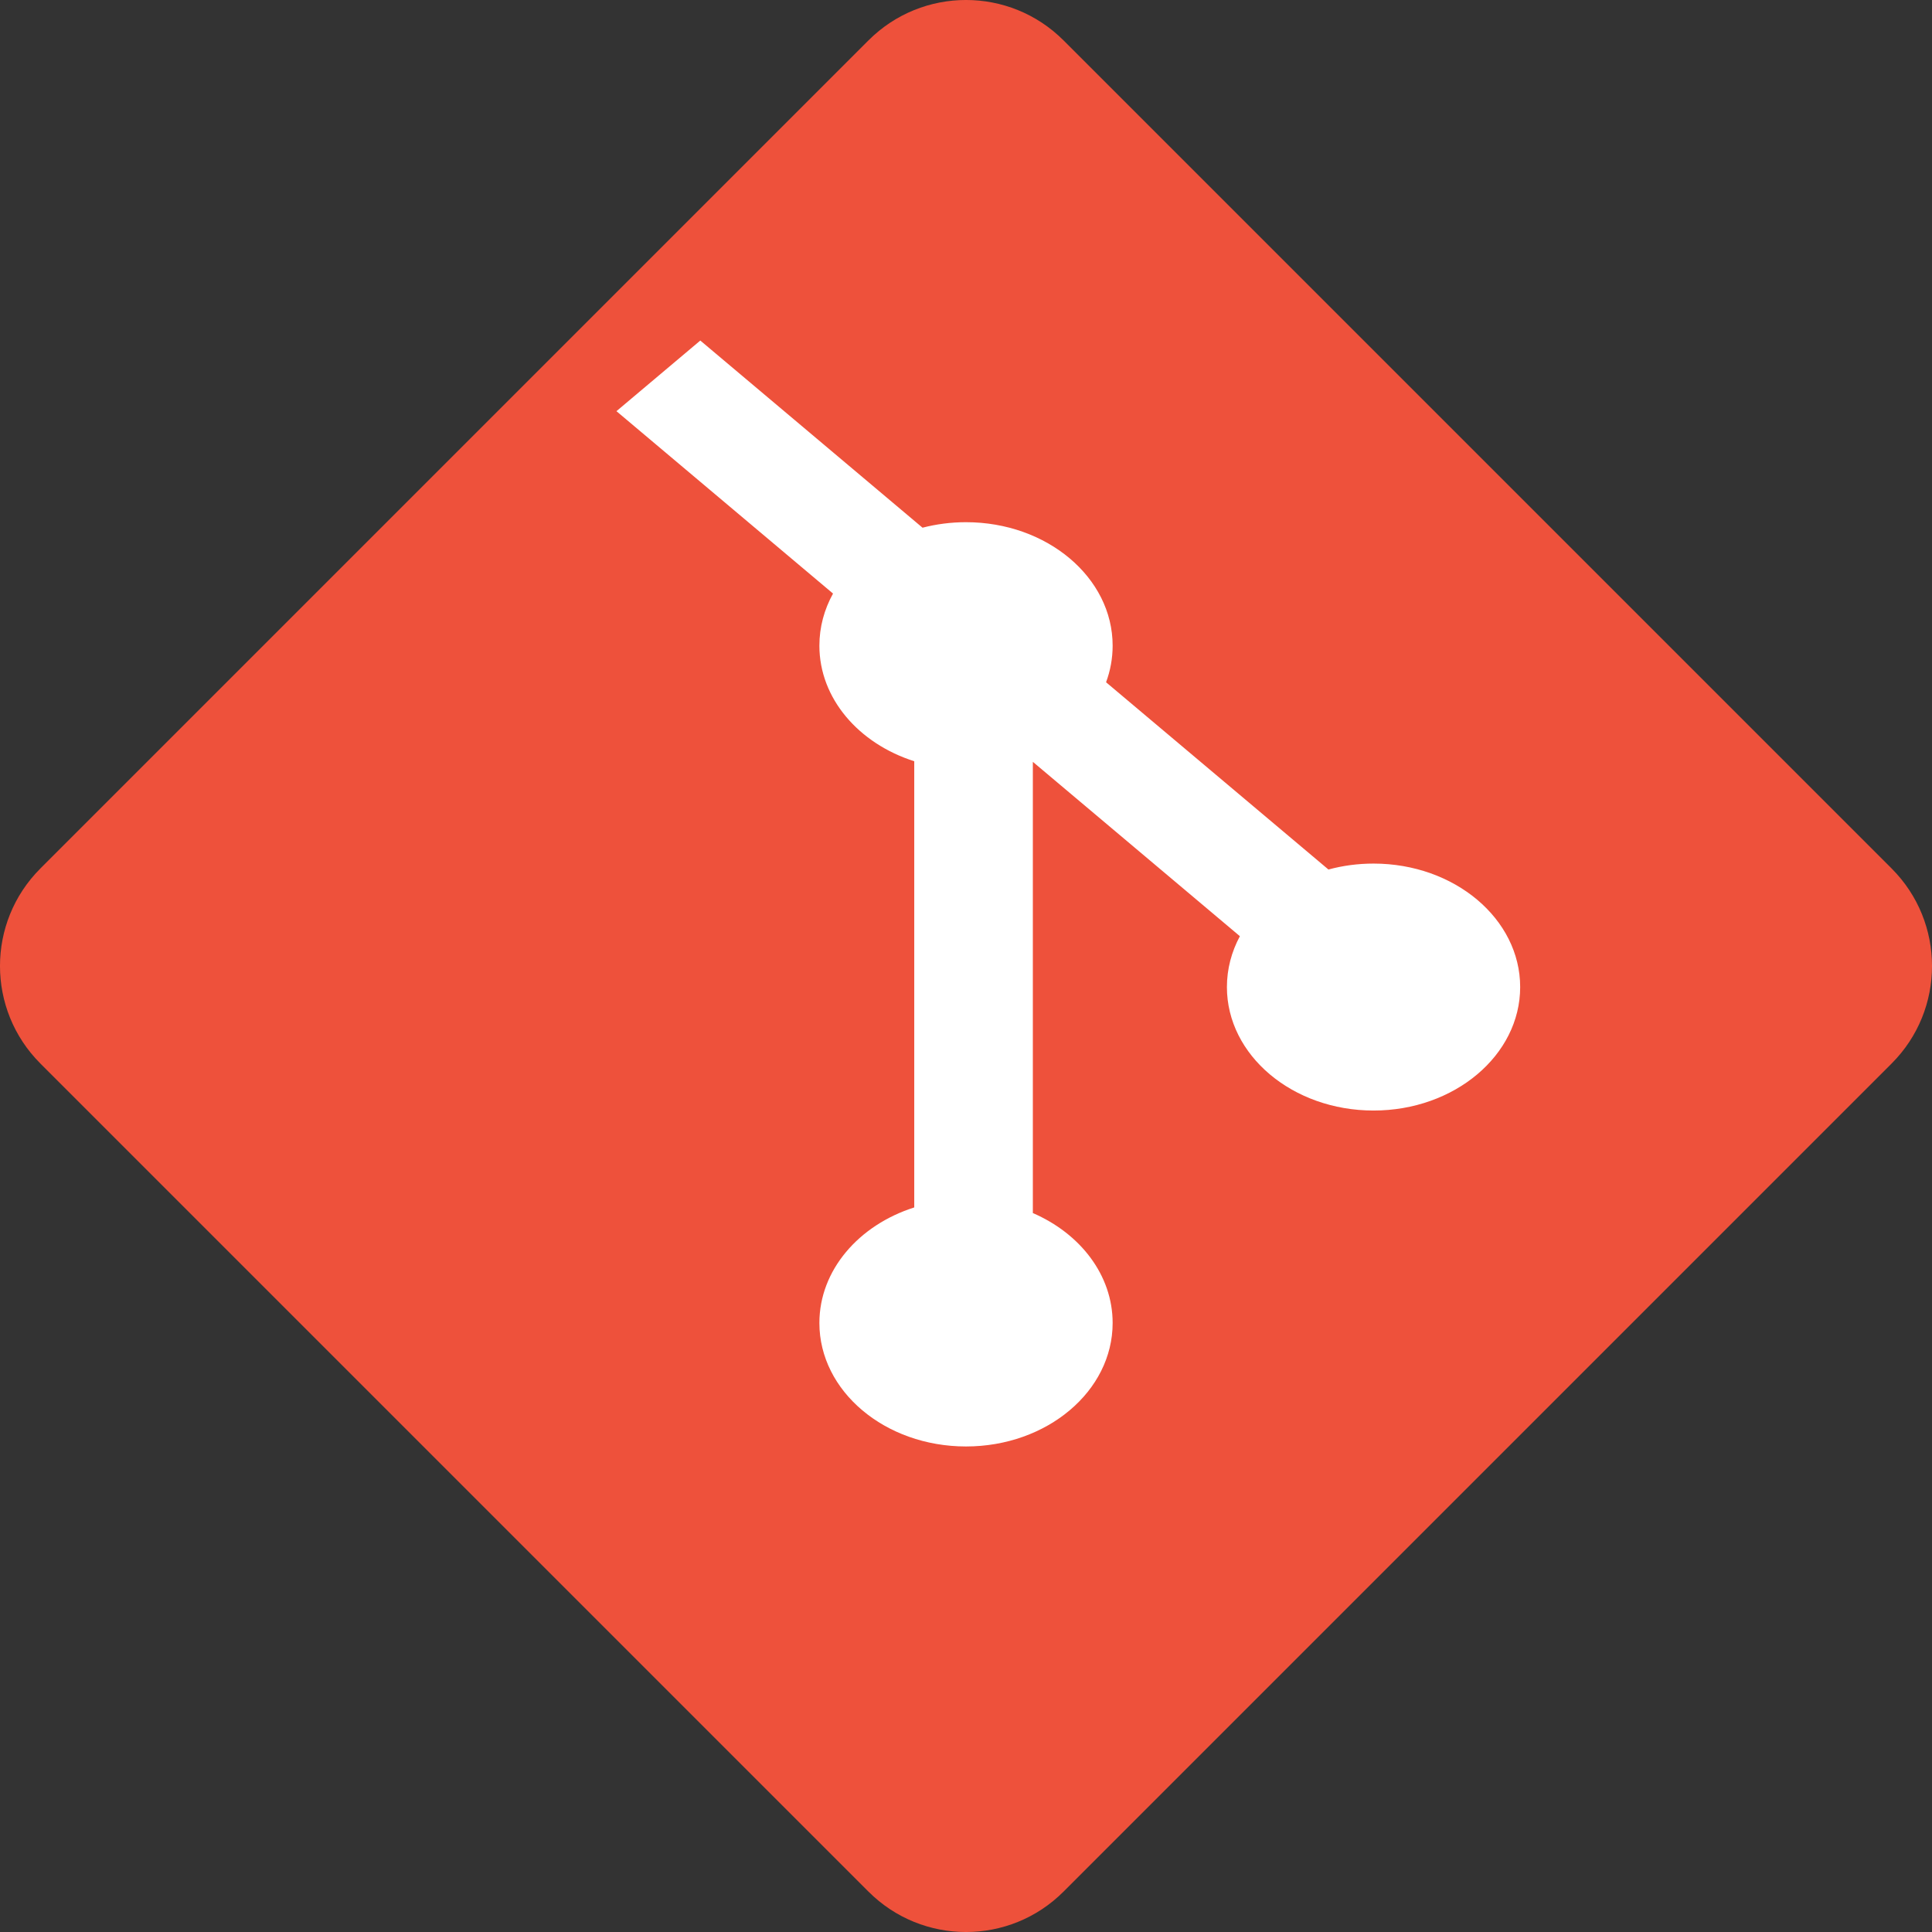 <svg xmlns="http://www.w3.org/2000/svg" width="80" height="80" fill="none" viewBox="0 0 80 80">
    <rect x="0" y="0" width="80" height="80" fill="#333333" stroke="none"/>
    <path fill="#EE513B" d="M1.672 44.038c-2.23-2.23-2.23-5.846 0-8.076l34.29-34.29c2.23-2.23 5.846-2.23 8.076 0l34.29 34.29c2.23 2.23 2.23 5.846 0 8.076l-34.29 34.29c-2.23 2.23-5.846 2.23-8.076 0l-34.29-34.29z"/>
    <path fill="#fff" d="M28.998 14.101l-3.472 2.925 8.968 7.552c-.363.656-.565 1.387-.565 2.158 0 2.188 1.633 4.056 3.928 4.785v18.476c-2.295.73-3.928 2.597-3.928 4.785 0 2.824 2.718 5.113 6.071 5.113 3.353 0 6.072-2.289 6.072-5.113 0-1.984-1.342-3.704-3.304-4.552V31.546l8.573 7.22c-.345.642-.537 1.355-.537 2.106 0 2.824 2.718 5.113 6.071 5.113 3.353 0 6.072-2.29 6.072-5.113 0-2.824-2.719-5.113-6.072-5.113-.651 0-1.279.086-1.867.246L45.8 28.251c.177-.479.272-.988.272-1.515 0-2.824-2.719-5.113-6.072-5.113-.626 0-1.23.08-1.8.228l-9.202-7.75z"/>
</svg>
